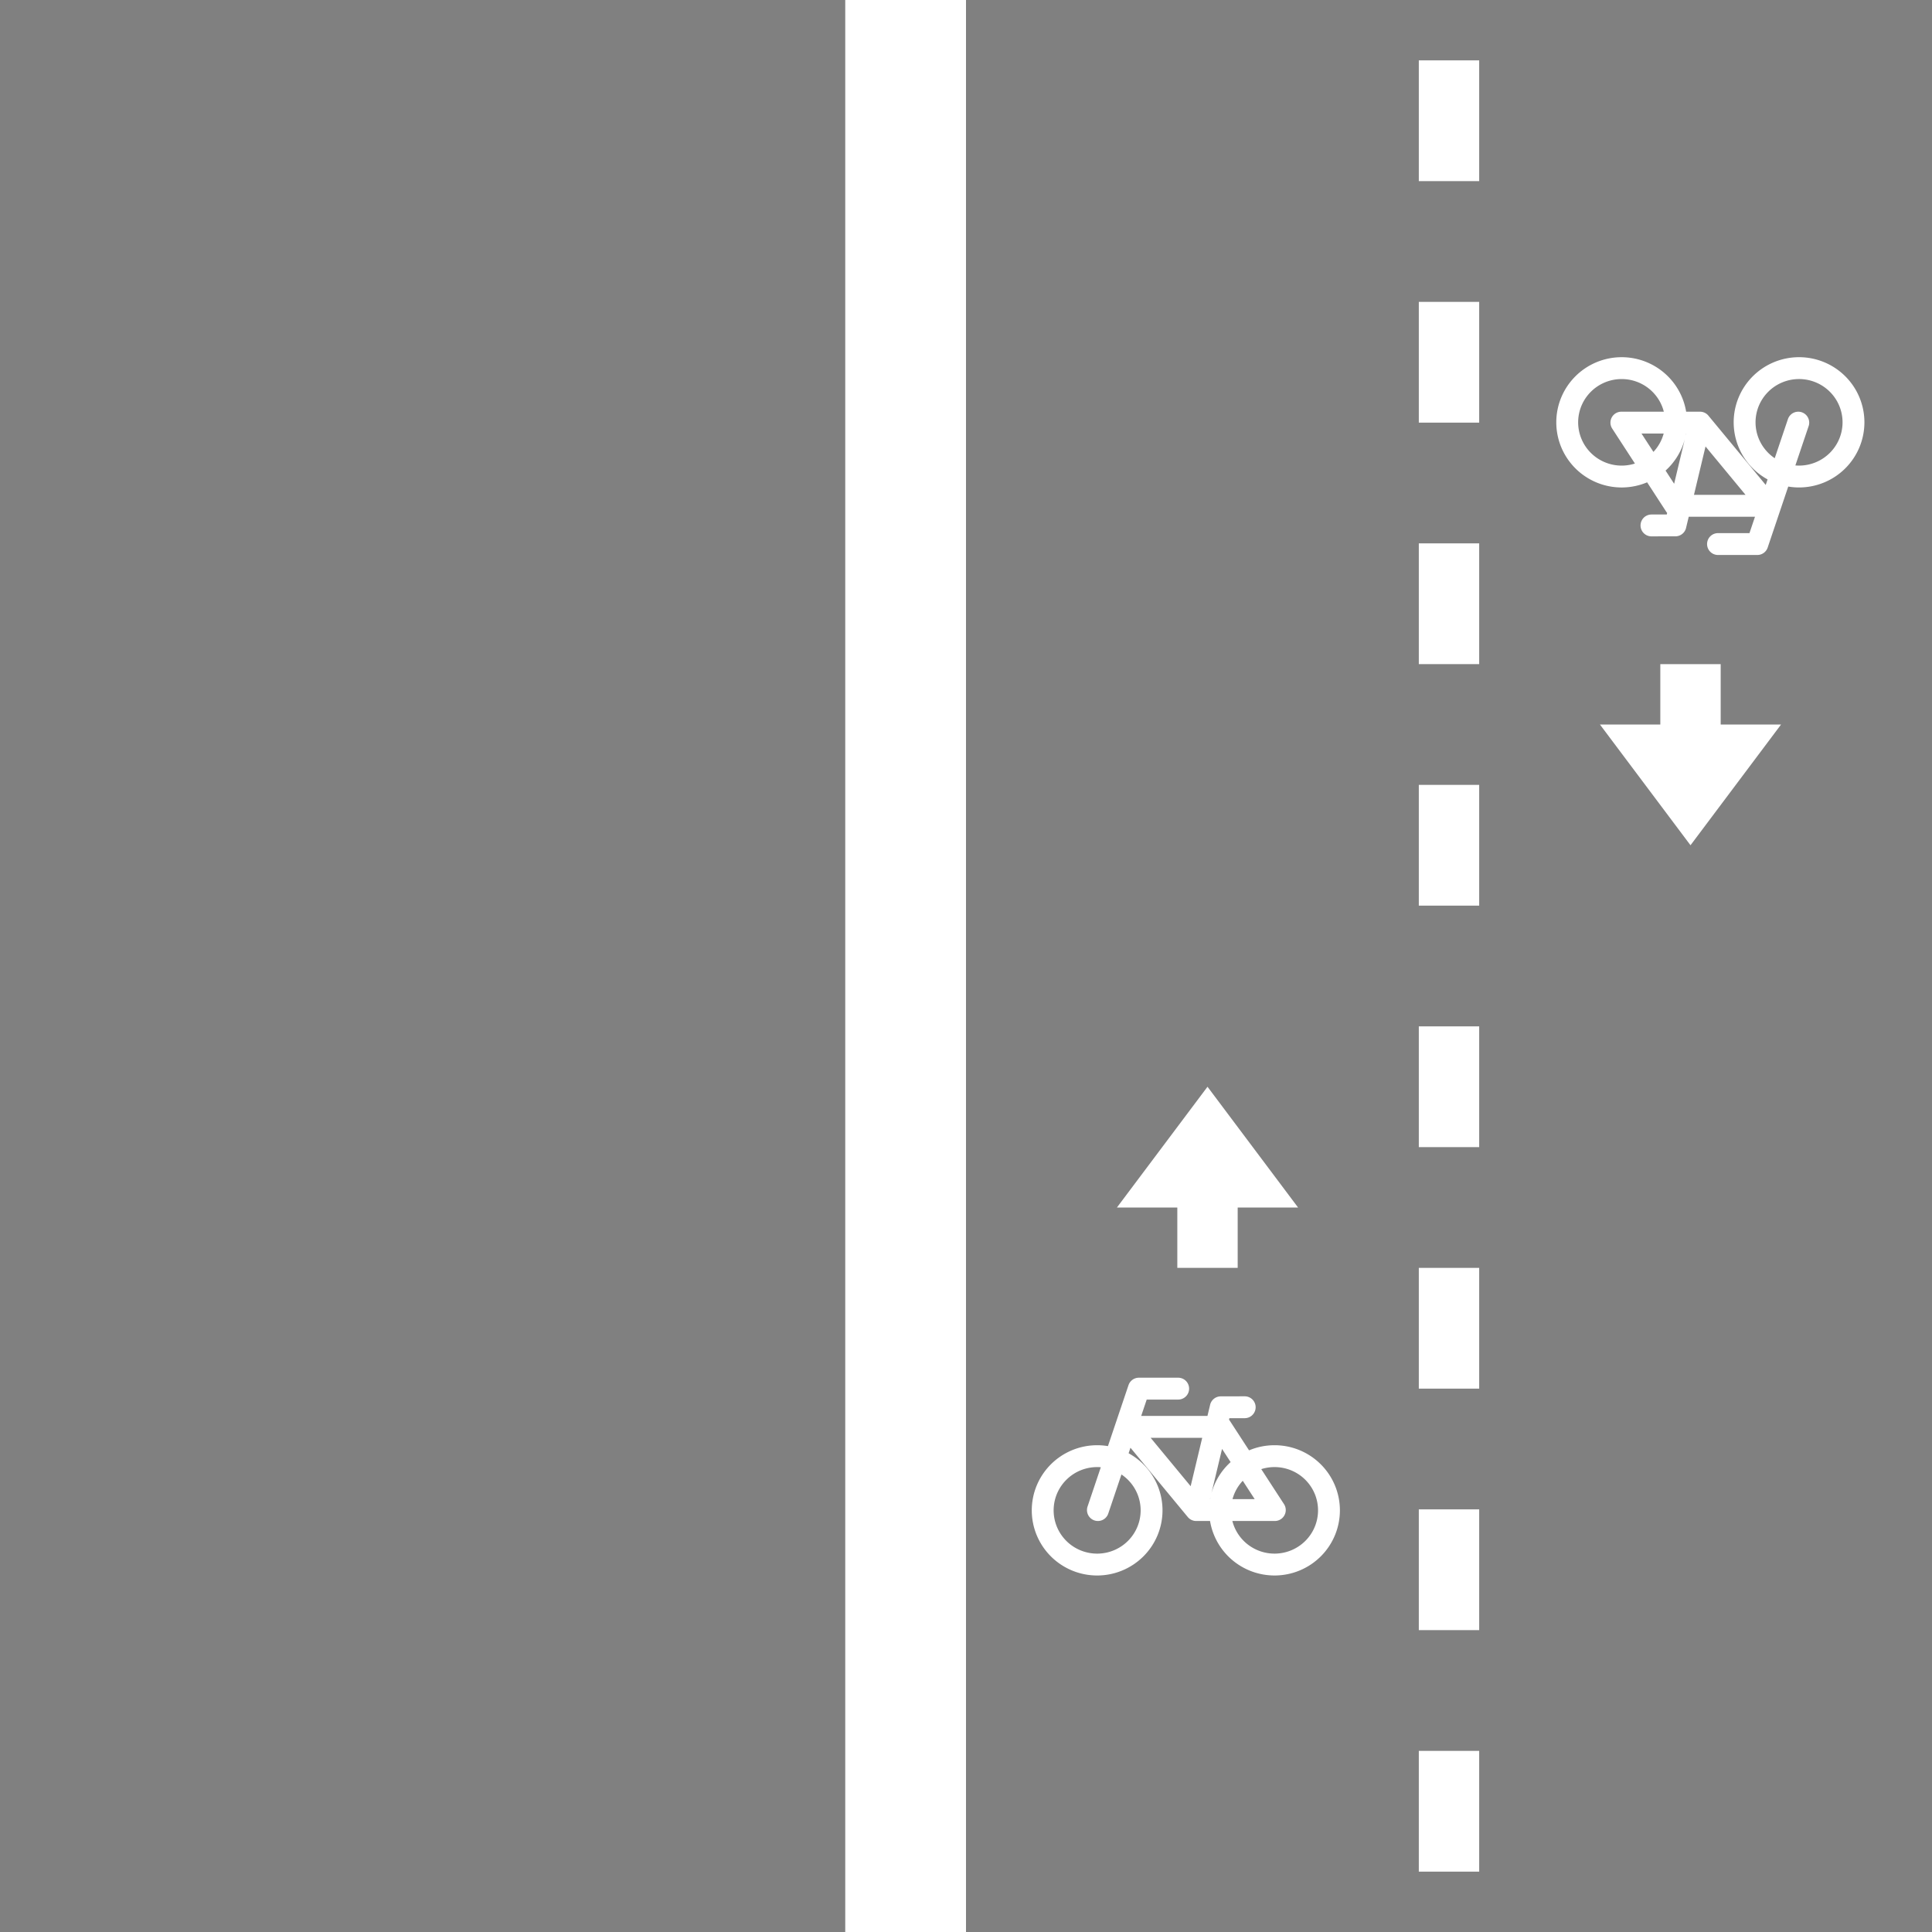 <?xml version="1.0" encoding="UTF-8"?>
<svg version="1.1" viewBox="0 0 256 256" xmlns="http://www.w3.org/2000/svg">
 <rect x="0" y="0" width="256" height="256" fill="#333333" stroke="none"/>
 <rect transform="scale(1,-1)" x="4.2519e-15" y="-256" width="256" height="256" fill="#808080" style="paint-order:stroke fill markers"/>
 <path d="m188 248v-16h8v16zm0-32v-16h8v16zm0-32v-16h8v16zm0-32v-16h8v16zm0-32v-16h8v16zm0-32v-16h8v16zm0-32v-16h8v16zm0-32v-16h8v16z" fill="#fff" style="paint-order:stroke fill markers"/>
 <rect transform="scale(1,-1)" x="112" y="-256" width="16" height="256" fill="#fff" style="paint-order:markers fill stroke"/>
 <path d="m231.17 55.96a7.213 7.182 0 0 1 7.213-7.182 7.213 7.182 0 0 1 7.213 7.182 7.213 7.182 0 0 1-7.213 7.182 7.213 7.182 0 0 1-7.213-7.182zm-23.505 1e-3a7.213 7.182 0 0 1 7.213-7.182 7.213 7.182 0 0 1 7.213 7.182 7.213 7.182 0 0 1-7.213 7.182 7.213 7.182 0 0 1-7.213-7.182zm26.708 11.061-9.116-11.022h-10.418l7.163 11.022h12.372m-9.116-11.022-3.256 13.615m0 0-3.174 0.008m19.452-13.622-5.427 16.089h-5.209" fill="none" stroke="#fff" stroke-linecap="round" stroke-linejoin="round" stroke-width="2.897" style="paint-order:normal"/>
 <path d="m152.59 200.13a7.213 7.182 0 0 1-7.213 7.182 7.213 7.182 0 0 1-7.213-7.182 7.213 7.182 0 0 1 7.213-7.182 7.213 7.182 0 0 1 7.213 7.182zm23.505-1e-3a7.213 7.182 0 0 1-7.213 7.182 7.213 7.182 0 0 1-7.213-7.182 7.213 7.182 0 0 1 7.213-7.182 7.213 7.182 0 0 1 7.213 7.182zm-26.708-11.061 9.116 11.022h10.418l-7.163-11.022h-12.372m-3.907 11.022 5.427-16.089h5.209m5.642 2.473 3.174-8e-3m-6.429 13.622 3.256-13.615" fill="none" stroke="#fff" stroke-linecap="round" stroke-linejoin="round" stroke-width="2.897" style="paint-order:normal"/>
 <path d="m212 96 12 16 12-16h-8l1e-5 -8h-8v8z" fill="#fff"/>
 <path d="m148 160 12-16 12 16h-8l1e-5 8h-8v-8z" fill="#fff"/>
</svg>
